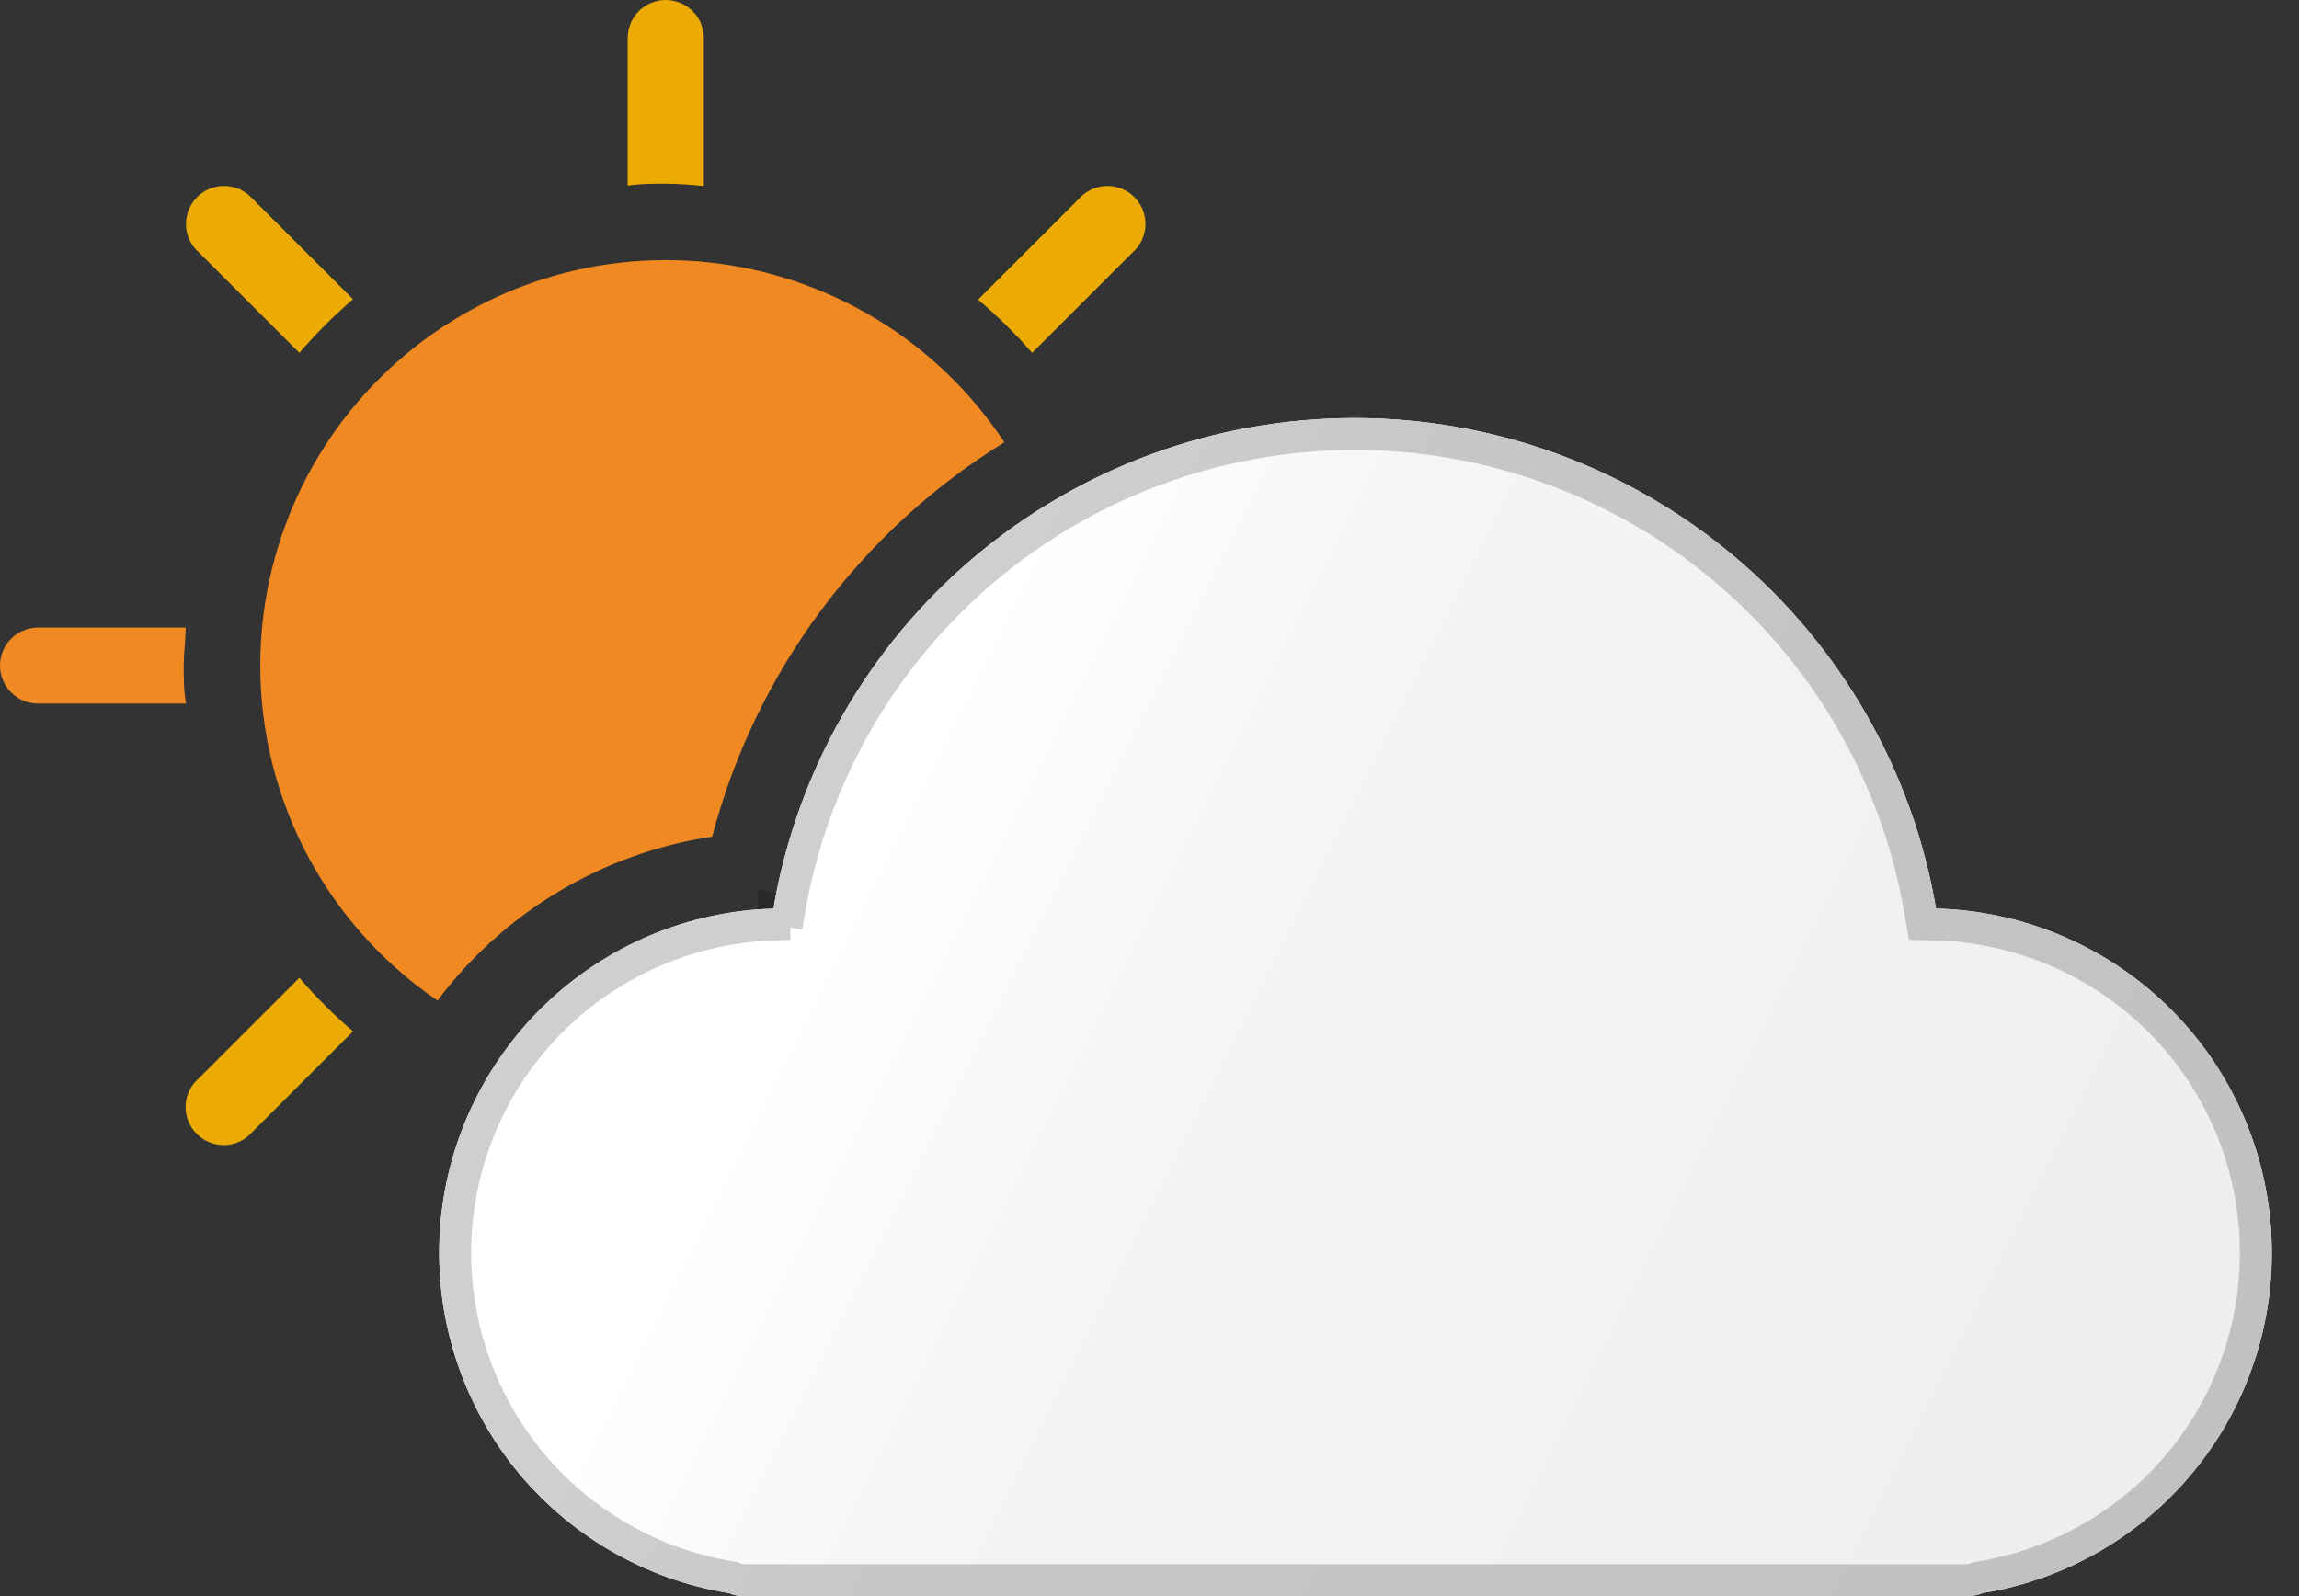 <svg width="36" height="25" viewBox="0 0 36 25" fill="none" xmlns="http://www.w3.org/2000/svg">
    <rect x="0" y="0" width="36" height="25" fill="#333333" stroke="none"/>
    <defs>
        <linearGradient id="paint0_linear" x1="13.698" y1="13.125" x2="33.7" y2="23.125"
            gradientUnits="userSpaceOnUse">
            <stop stop-color="white" />
            <stop offset="0.232" stop-color="#F5F5F5" />
            <stop offset="1" stop-color="#EEEEEE" />
        </linearGradient>
    </defs>
    <path
        d="M12.111 14.231C12.477 12.082 13.591 10.131 15.257 8.725C16.923 7.319 19.033 6.548 21.213 6.548C23.393 6.548 25.503 7.319 27.169 8.725C28.835 10.131 29.95 12.082 30.316 14.231C31.66 14.265 32.942 14.8 33.913 15.73C34.883 16.66 35.472 17.919 35.562 19.261C35.653 20.602 35.24 21.929 34.404 22.981C33.568 24.034 32.37 24.737 31.042 24.953C30.969 24.984 30.89 25 30.81 25H11.634C11.558 24.999 11.483 24.983 11.414 24.953C10.088 24.738 8.89 24.037 8.053 22.987C7.217 21.936 6.802 20.612 6.889 19.272C6.977 17.932 7.562 16.673 8.528 15.741C9.495 14.808 10.774 14.27 12.117 14.231H12.111Z"
        fill="white" />
    <path
        d="M12.111 14.231C12.477 12.082 13.591 10.131 15.257 8.725C16.923 7.319 19.033 6.548 21.213 6.548C23.393 6.548 25.503 7.319 27.169 8.725C28.835 10.131 29.95 12.082 30.316 14.231C31.66 14.265 32.942 14.8 33.913 15.73C34.883 16.66 35.472 17.919 35.562 19.261C35.653 20.602 35.24 21.929 34.404 22.981C33.568 24.034 32.37 24.737 31.042 24.953C30.969 24.984 30.89 25 30.81 25H11.634C11.558 24.999 11.483 24.983 11.414 24.953C10.088 24.738 8.89 24.037 8.053 22.987C7.217 21.936 6.802 20.612 6.889 19.272C6.977 17.932 7.562 16.673 8.528 15.741C9.495 14.808 10.774 14.27 12.117 14.231H12.111Z"
        fill="url(#paint0_linear)" />
    <path
        d="M12.357 14.273L12.12 14.232L12.124 14.48C10.844 14.518 9.624 15.031 8.702 15.921C7.78 16.81 7.223 18.01 7.139 19.288C7.055 20.566 7.451 21.829 8.249 22.831C9.047 23.833 10.189 24.501 11.454 24.706L11.485 24.711L11.515 24.724C11.553 24.741 11.594 24.75 11.636 24.75H30.81C30.856 24.75 30.902 24.741 30.944 24.722L30.972 24.71L31.002 24.706C32.268 24.5 33.411 23.83 34.209 22.826C35.006 21.822 35.4 20.556 35.313 19.277C35.226 17.998 34.665 16.798 33.74 15.91C32.814 15.023 31.591 14.513 30.309 14.48L30.104 14.475L30.069 14.273C29.713 12.182 28.629 10.284 27.008 8.916C25.387 7.548 23.334 6.798 21.213 6.798C19.092 6.798 17.039 7.548 15.419 8.916C13.798 10.284 12.713 12.182 12.357 14.273Z"
        stroke="black" stroke-opacity="0.19" stroke-width="0.5" />
    <path
        d="M0.596 9.829H2.907C2.907 10.026 2.877 10.222 2.877 10.425C2.877 10.627 2.877 10.824 2.913 11.02H0.596C0.438 11.02 0.286 10.958 0.174 10.846C0.063 10.734 -5.65052e-05 10.583 -5.65052e-05 10.425C-5.65052e-05 10.267 0.063 10.115 0.174 10.004C0.286 9.892 0.438 9.829 0.596 9.829Z"
        fill="#F08922" />
    <path
        d="M11.152 13.104C9.436 13.362 7.891 14.284 6.851 15.672C6.075 15.143 5.427 14.45 4.951 13.641C4.476 12.833 4.186 11.929 4.101 10.994C4.017 10.06 4.141 9.119 4.464 8.238C4.787 7.357 5.301 6.559 5.969 5.901C6.637 5.242 7.443 4.74 8.329 4.43C9.214 4.121 10.158 4.011 11.091 4.109C12.024 4.207 12.923 4.511 13.725 4.998C14.526 5.485 15.21 6.144 15.727 6.927C13.466 8.323 11.828 10.535 11.152 13.104Z"
        fill="#F08922" />
    <path
        d="M4.688 5.527L3.056 3.895C2.958 3.781 2.907 3.635 2.913 3.485C2.919 3.335 2.981 3.193 3.087 3.087C3.193 2.98 3.336 2.918 3.485 2.913C3.635 2.907 3.782 2.958 3.896 3.055L5.528 4.687C5.227 4.945 4.946 5.226 4.688 5.527Z"
        fill="#ECAB03" />
    <path
        d="M10.425 2.877C10.222 2.877 10.026 2.877 9.829 2.907V0.596C9.829 0.438 9.892 0.286 10.004 0.174C10.115 0.063 10.267 0 10.425 0C10.583 0 10.734 0.063 10.846 0.174C10.958 0.286 11.021 0.438 11.021 0.596V2.913C10.824 2.895 10.627 2.877 10.425 2.877Z"
        fill="#ECAB03" />
    <path
        d="M15.316 4.693L16.954 3.055C17.068 2.958 17.214 2.907 17.364 2.913C17.514 2.918 17.656 2.98 17.762 3.087C17.869 3.193 17.931 3.335 17.937 3.485C17.942 3.635 17.891 3.781 17.794 3.895L16.162 5.527C15.902 5.228 15.619 4.949 15.316 4.693Z"
        fill="#ECAB03" />
    <path
        d="M4.688 15.315C4.946 15.616 5.227 15.897 5.528 16.154L3.89 17.792C3.776 17.89 3.629 17.941 3.48 17.935C3.33 17.929 3.187 17.867 3.081 17.761C2.975 17.655 2.913 17.513 2.907 17.363C2.901 17.213 2.952 17.067 3.05 16.953L4.688 15.315Z"
        fill="#ECAB03" />
</svg>
